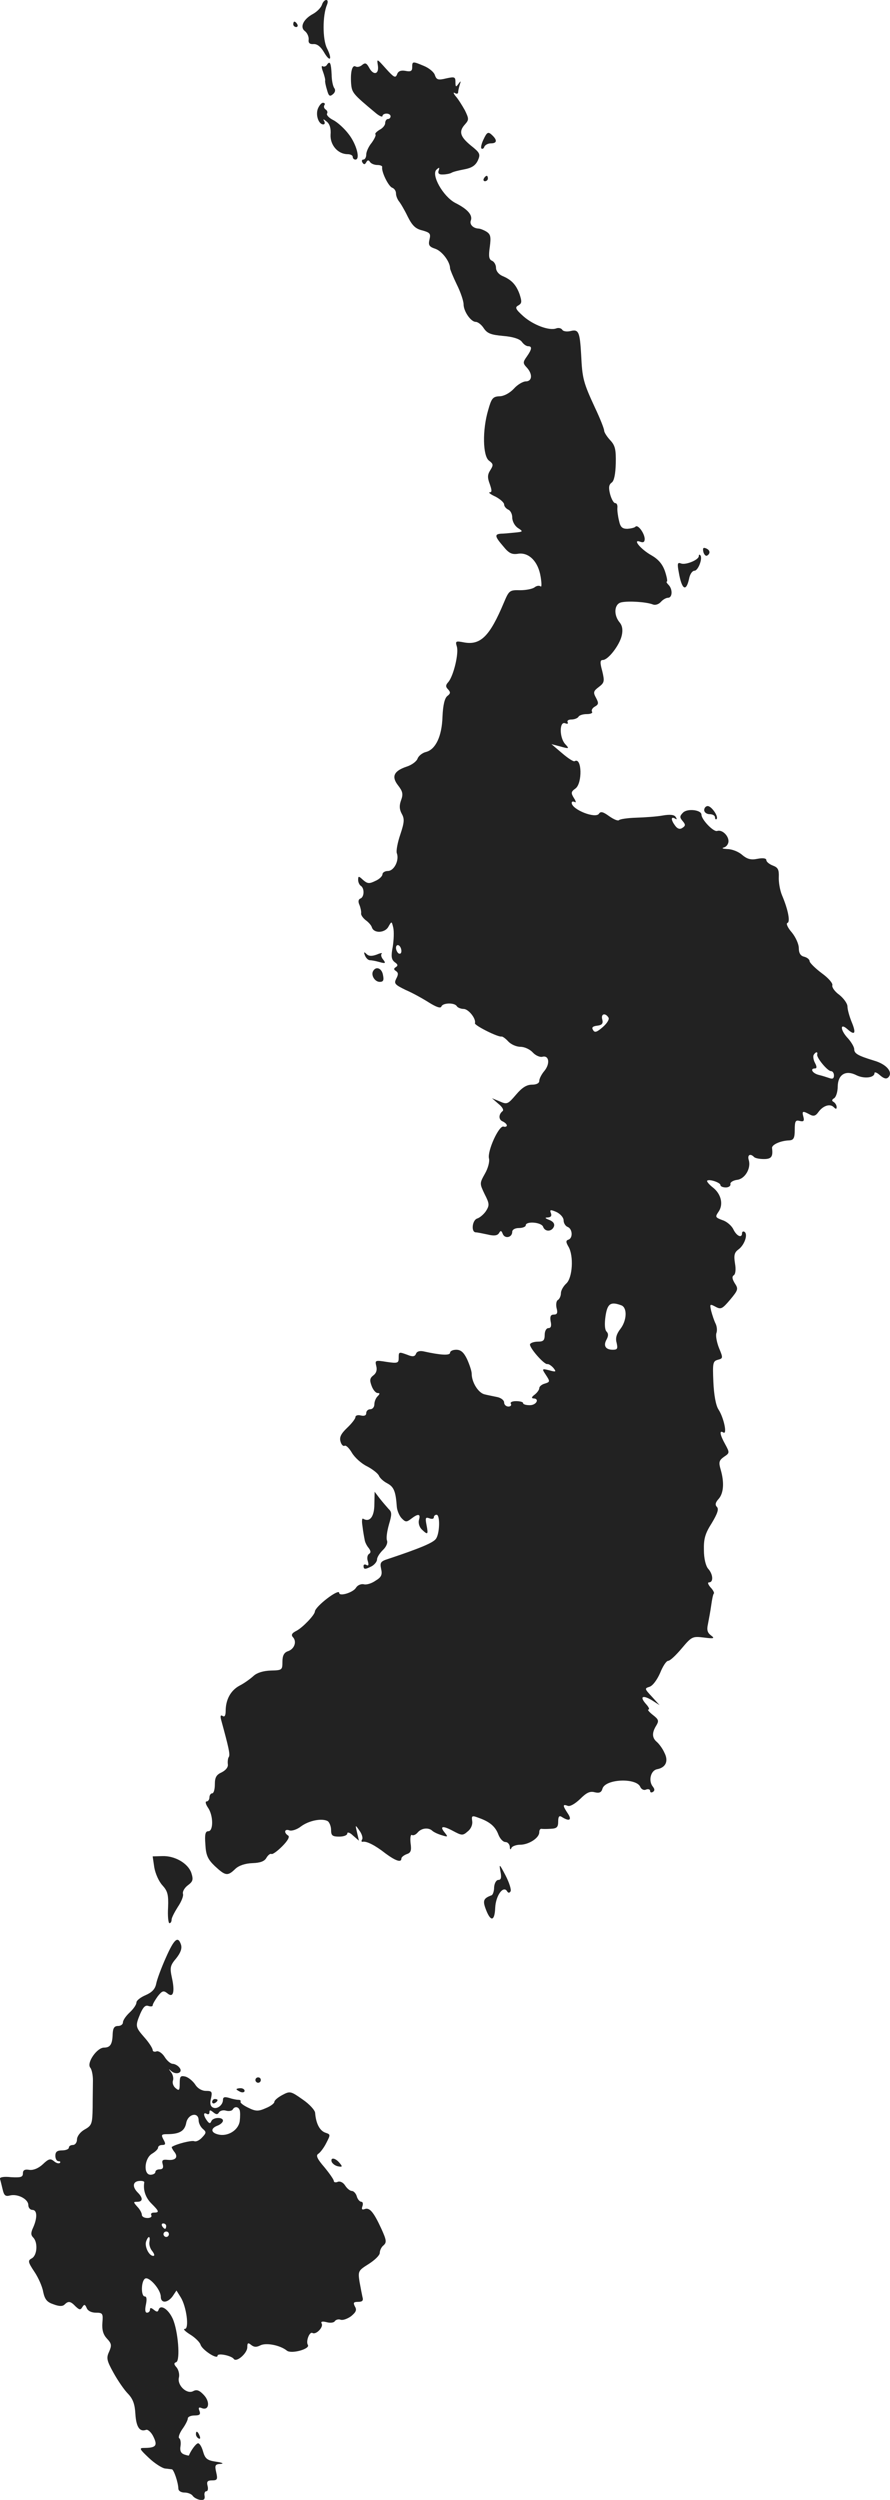 <?xml version="1.0" standalone="no"?>
<!DOCTYPE svg PUBLIC "-//W3C//DTD SVG 20010904//EN"
 "http://www.w3.org/TR/2001/REC-SVG-20010904/DTD/svg10.dtd">
<svg version="1.0" xmlns="http://www.w3.org/2000/svg"
 width="329.195pt" height="924.223pt" viewBox="0 0 329.195 924.223"
 preserveAspectRatio="xMidYMid meet">
<g transform="translate(-825.531,1482) scale(0.1,-0.1)"
fill="#222222" stroke="none">
<path d="M9446 14802 c-4 -11 -18 -25 -32 -33 -36 -19 -51 -49 -31 -64 8 -6
15 -20 14 -31 -2 -13 4 -18 18 -17 13 1 26 -9 38 -29 23 -40 33 -29 12 13 -17
33 -17 122 0 162 4 10 3 17 -3 17 -6 0 -13 -8 -16 -18z"/>
<path d="M9340 14730 c0 -5 5 -10 11 -10 5 0 7 5 4 10 -3 6 -8 10 -11 10 -2 0
-4 -4 -4 -10z"/>
<path d="M9653 14578 c5 -34 -17 -38 -33 -7 -9 16 -14 18 -25 9 -8 -7 -18 -9
-24 -6 -13 8 -20 -20 -17 -63 3 -34 6 -38 90 -108 14 -12 26 -17 26 -12 0 5 7
9 15 9 8 0 15 -4 15 -10 0 -5 -4 -10 -10 -10 -5 0 -10 -7 -10 -15 0 -8 -9 -19
-21 -25 -11 -7 -18 -14 -15 -17 3 -3 -4 -17 -14 -31 -11 -13 -20 -33 -20 -43
0 -11 -5 -19 -11 -19 -5 0 -7 -5 -3 -11 5 -8 9 -8 14 1 5 9 9 9 14 1 4 -6 16
-11 27 -11 10 0 18 -3 18 -7 -4 -17 23 -72 37 -77 8 -3 14 -12 14 -21 0 -9 5
-21 10 -28 6 -7 21 -32 33 -57 17 -34 29 -46 55 -52 28 -8 31 -12 26 -33 -5
-21 -2 -27 22 -35 25 -9 54 -48 54 -72 0 -4 11 -31 25 -60 14 -28 25 -61 25
-73 0 -26 27 -65 45 -65 8 0 22 -11 30 -24 13 -19 27 -24 72 -28 36 -3 60 -11
68 -21 7 -10 17 -17 24 -17 15 0 14 -11 -5 -38 -15 -21 -15 -25 0 -41 22 -24
20 -51 -4 -51 -10 0 -31 -12 -44 -27 -15 -16 -37 -28 -53 -28 -25 -1 -30 -8
-42 -51 -22 -74 -20 -170 3 -187 16 -12 17 -16 5 -35 -11 -17 -11 -28 -2 -52
8 -23 8 -30 0 -30 -7 0 3 -8 21 -16 17 -9 32 -22 32 -29 0 -7 7 -15 15 -19 8
-3 15 -16 15 -29 0 -14 9 -31 21 -39 20 -13 20 -14 -12 -17 -19 -2 -42 -4 -51
-4 -24 -2 -23 -10 9 -47 21 -26 32 -31 56 -27 39 5 73 -29 82 -85 4 -24 4 -40
0 -36 -5 4 -14 3 -22 -3 -7 -6 -31 -11 -54 -11 -39 1 -41 -1 -60 -46 -52 -124
-86 -158 -147 -147 -31 6 -33 5 -27 -15 8 -25 -12 -108 -31 -131 -11 -12 -11
-18 -1 -28 9 -10 9 -15 -3 -24 -10 -8 -16 -33 -18 -76 -2 -74 -26 -122 -61
-131 -13 -3 -27 -14 -31 -24 -3 -10 -21 -24 -40 -30 -48 -16 -58 -37 -32 -70
17 -22 19 -32 11 -54 -7 -19 -7 -33 2 -50 11 -19 10 -32 -5 -77 -10 -29 -16
-61 -13 -69 10 -26 -10 -66 -33 -66 -11 0 -20 -6 -20 -12 0 -7 -12 -19 -27
-25 -22 -11 -29 -10 -45 4 -16 15 -18 15 -18 0 0 -9 5 -19 10 -22 14 -9 13
-42 -2 -47 -7 -3 -9 -11 -3 -24 4 -10 7 -24 6 -31 -1 -6 7 -17 17 -25 10 -7
21 -19 23 -27 8 -23 49 -20 61 3 12 21 12 21 18 -4 3 -14 2 -45 -2 -70 -7 -36
-5 -47 7 -57 12 -8 13 -13 5 -18 -9 -6 -9 -9 0 -15 9 -6 9 -13 1 -28 -9 -18
-6 -22 35 -42 26 -11 65 -33 87 -47 26 -16 42 -22 45 -14 5 14 49 15 57 1 3
-5 15 -10 25 -10 18 0 47 -36 42 -53 -2 -8 87 -53 99 -49 4 0 15 -8 24 -18 10
-11 30 -20 45 -20 15 0 35 -9 46 -21 10 -11 26 -18 35 -16 25 7 30 -25 8 -52
-11 -13 -19 -29 -19 -37 0 -9 -11 -14 -27 -14 -20 0 -37 -11 -59 -37 -30 -35
-33 -37 -60 -25 l-29 12 24 -21 c14 -11 21 -23 15 -27 -15 -12 -15 -32 1 -38
8 -4 15 -10 15 -15 0 -4 -6 -6 -12 -4 -17 6 -61 -91 -54 -118 3 -12 -4 -37
-15 -56 -20 -36 -20 -36 -1 -76 18 -35 18 -41 5 -62 -8 -12 -23 -25 -33 -28
-18 -6 -23 -50 -5 -51 6 0 25 -4 44 -8 24 -6 36 -4 42 5 6 11 9 10 14 -3 8
-19 35 -13 35 8 0 8 10 14 25 14 14 0 25 5 25 10 0 16 57 12 64 -5 7 -20 32
-19 40 0 4 10 -2 19 -17 25 -16 6 -18 9 -5 9 11 1 15 6 11 16 -5 13 -2 14 21
4 14 -7 26 -20 26 -31 0 -10 7 -21 15 -24 18 -7 20 -41 3 -47 -10 -3 -10 -9 0
-26 20 -34 15 -115 -8 -136 -11 -10 -20 -26 -20 -36 0 -10 -5 -21 -11 -25 -6
-3 -8 -17 -5 -30 5 -18 2 -24 -10 -24 -12 0 -15 -7 -12 -25 4 -17 1 -25 -8
-25 -8 0 -14 -11 -14 -25 0 -20 -5 -25 -24 -25 -14 0 -27 -4 -30 -9 -6 -10 52
-77 64 -74 4 1 14 -5 22 -14 12 -15 10 -16 -15 -9 -28 7 -28 6 -12 -18 15 -23
15 -25 -4 -31 -12 -3 -21 -11 -21 -17 0 -6 -8 -17 -17 -24 -11 -8 -13 -13 -5
-14 24 0 12 -25 -13 -25 -14 0 -25 3 -25 8 0 4 -12 7 -26 7 -14 0 -23 -4 -19
-10 3 -5 -1 -10 -9 -10 -9 0 -16 7 -16 15 0 8 -11 17 -25 20 -14 3 -35 7 -47
10 -23 5 -48 44 -48 77 0 9 -8 33 -17 53 -12 25 -23 35 -40 35 -13 0 -23 -5
-23 -11 0 -11 -35 -9 -98 5 -14 3 -25 0 -28 -9 -4 -10 -12 -12 -31 -4 -33 12
-33 12 -33 -12 0 -18 -4 -20 -44 -14 -43 7 -44 6 -39 -15 4 -15 0 -27 -11 -35
-13 -10 -14 -18 -6 -39 5 -14 15 -26 22 -26 9 0 9 -3 0 -12 -7 -7 -12 -20 -12
-30 0 -10 -7 -18 -15 -18 -8 0 -15 -6 -15 -14 0 -9 -7 -12 -20 -9 -11 3 -20 0
-20 -6 0 -6 -14 -24 -31 -40 -23 -22 -29 -35 -24 -51 3 -11 10 -18 15 -15 5 3
17 -9 27 -26 10 -17 35 -40 56 -50 21 -11 41 -27 44 -35 3 -8 17 -21 31 -28
24 -13 31 -29 35 -86 1 -14 9 -33 17 -42 15 -16 19 -16 36 -3 26 20 36 19 29
-4 -3 -11 1 -26 10 -35 23 -22 25 -20 18 16 -5 26 -4 30 10 25 10 -4 17 -2 17
3 0 6 5 10 10 10 14 0 12 -72 -3 -90 -11 -14 -58 -34 -175 -73 -29 -9 -32 -14
-27 -37 5 -22 1 -31 -21 -44 -14 -10 -34 -16 -43 -13 -10 2 -23 -3 -29 -13
-11 -18 -62 -33 -62 -19 0 18 -89 -50 -90 -69 -1 -13 -45 -59 -68 -71 -18 -9
-21 -16 -12 -25 14 -17 3 -44 -21 -51 -13 -5 -19 -16 -19 -38 0 -31 -1 -32
-43 -33 -28 -1 -51 -8 -64 -20 -11 -10 -34 -27 -52 -36 -33 -18 -51 -52 -51
-94 0 -16 -4 -23 -11 -18 -8 5 -10 0 -5 -17 27 -99 33 -125 28 -134 -4 -5 -5
-18 -4 -27 2 -11 -7 -22 -22 -30 -20 -9 -26 -18 -26 -45 0 -18 -4 -33 -10 -33
-5 0 -10 -7 -10 -15 0 -8 -5 -15 -11 -15 -5 0 -3 -10 5 -22 21 -29 21 -88 2
-88 -11 0 -14 -11 -11 -49 2 -40 9 -55 35 -80 39 -36 47 -38 75 -11 13 13 37
21 64 22 30 1 45 7 52 20 6 10 14 16 18 14 4 -3 22 10 40 28 21 21 29 36 22
40 -17 11 -13 26 5 19 8 -3 28 3 43 15 30 22 78 31 99 19 6 -5 12 -19 12 -33
0 -20 5 -24 30 -24 17 0 30 5 30 12 0 6 10 3 21 -8 l22 -19 -7 30 c-7 30 -7
30 9 7 9 -12 13 -27 10 -32 -4 -6 -3 -10 2 -9 14 3 46 -13 84 -43 38 -28 59
-35 59 -19 0 5 9 12 19 16 16 5 19 13 15 41 -2 19 0 33 5 30 5 -3 14 1 21 9
14 17 41 20 55 6 6 -5 21 -12 35 -16 22 -7 23 -6 11 9 -21 25 -9 28 30 7 32
-17 36 -18 54 -2 12 9 19 25 17 38 -3 21 -1 22 25 12 40 -14 61 -32 72 -62 6
-15 17 -27 26 -27 8 0 15 -8 16 -17 0 -11 3 -13 6 -5 2 6 17 12 32 12 32 0 71
25 71 46 0 8 3 13 8 13 4 -1 19 -1 35 0 22 1 27 6 27 27 0 18 4 23 13 17 28
-18 39 -12 23 12 -20 30 -20 36 -1 29 8 -4 27 7 46 25 23 23 36 30 54 25 17
-4 25 -1 29 14 12 36 127 40 140 5 4 -8 13 -13 21 -9 8 3 15 1 15 -5 0 -6 5
-7 10 -4 8 5 7 11 0 20 -17 21 -8 59 15 64 33 6 44 30 28 61 -7 16 -20 33 -28
40 -18 15 -19 34 -2 61 10 17 9 22 -13 39 -14 11 -21 20 -16 20 5 0 1 9 -9 20
-25 28 -13 35 22 14 l28 -18 -28 31 c-28 30 -28 31 -9 37 12 4 28 26 39 51 10
25 23 45 30 45 7 0 29 21 50 46 37 44 40 45 82 40 38 -5 41 -3 26 8 -13 10
-16 20 -11 42 3 16 9 47 12 69 3 22 7 42 10 44 2 2 -3 13 -13 23 -9 11 -11 18
-5 18 17 0 15 30 -3 50 -9 10 -16 38 -16 69 -1 41 4 61 29 100 21 35 27 52 19
60 -7 7 -6 16 6 29 19 21 22 61 8 109 -8 27 -6 34 12 47 21 14 22 15 5 46 -20
36 -23 54 -7 44 15 -9 2 54 -18 85 -10 15 -17 55 -19 102 -3 70 -2 77 17 82
19 5 19 7 4 43 -8 20 -13 45 -10 55 4 10 2 26 -3 36 -5 10 -12 31 -16 46 -6
27 -5 27 16 16 20 -11 25 -8 54 26 30 36 31 40 17 61 -9 15 -11 24 -4 29 7 4
9 22 5 44 -5 31 -2 41 13 52 22 16 36 56 22 65 -5 3 -9 0 -9 -5 0 -20 -20 -11
-32 14 -6 13 -24 29 -40 34 -27 10 -28 12 -15 31 19 27 10 66 -21 90 -14 11
-23 22 -21 25 8 7 49 -7 49 -16 0 -5 9 -9 20 -9 11 0 19 6 17 13 -1 6 10 13
24 15 30 3 53 43 44 73 -6 19 5 26 19 12 4 -5 21 -8 37 -8 28 0 34 9 30 41 -1
12 31 27 64 28 16 1 20 9 20 39 0 32 3 37 18 33 15 -4 18 0 14 15 -6 22 -3 23
23 9 14 -8 22 -6 32 8 17 24 43 33 57 19 8 -8 11 -8 11 0 0 7 -5 15 -11 19 -8
4 -7 9 2 14 7 5 13 24 13 44 1 44 30 61 69 41 28 -14 67 -10 67 8 0 5 9 2 20
-8 15 -13 24 -15 31 -8 19 19 -7 49 -53 62 -59 18 -73 26 -73 42 0 8 -10 25
-22 39 -30 31 -32 61 -3 35 28 -25 33 -15 15 28 -8 20 -15 45 -15 56 0 11 -14
30 -30 43 -17 12 -28 28 -26 35 3 7 -14 27 -39 45 -24 18 -44 38 -45 44 0 7
-9 14 -20 17 -14 3 -20 14 -20 32 0 15 -12 41 -26 58 -15 17 -22 33 -16 35 11
3 3 48 -20 102 -8 19 -13 50 -12 68 1 27 -3 35 -22 42 -13 5 -24 14 -24 20 0
7 -12 9 -33 5 -24 -5 -38 -1 -56 14 -13 12 -38 22 -55 22 -17 1 -23 3 -13 6 9
2 17 13 17 23 0 21 -24 44 -42 38 -13 -5 -58 42 -58 60 0 18 -52 24 -68 8 -13
-13 -13 -18 -2 -31 12 -14 11 -18 -1 -26 -9 -6 -18 -3 -26 8 -16 21 -17 36 -1
27 7 -5 8 -3 3 5 -5 9 -20 11 -49 6 -22 -4 -66 -7 -98 -8 -31 -1 -59 -5 -63
-9 -4 -4 -20 3 -37 15 -22 16 -31 18 -37 9 -12 -20 -101 15 -101 40 0 5 5 6
11 3 6 -4 5 3 -3 15 -11 18 -11 23 6 35 26 19 24 117 -3 101 -4 -3 -25 11 -46
29 l-40 34 34 -9 c32 -9 33 -8 17 9 -22 24 -22 86 0 77 8 -3 12 -2 9 4 -3 6 3
10 14 10 11 0 23 5 26 10 3 6 17 10 31 10 14 0 23 4 19 9 -3 6 2 14 11 19 14
8 14 13 4 32 -11 20 -10 25 10 40 21 16 22 21 13 59 -9 32 -8 41 2 41 20 0 62
55 70 90 5 21 2 37 -7 48 -24 28 -21 69 5 75 25 6 94 2 118 -8 9 -3 21 1 29
10 7 8 19 15 26 15 17 0 18 32 2 48 -7 7 -9 12 -6 12 3 0 0 17 -7 38 -9 26
-24 44 -50 59 -41 23 -72 62 -41 50 11 -4 16 -1 16 11 -1 21 -25 54 -34 45 -3
-4 -17 -7 -30 -8 -19 0 -26 6 -31 30 -4 16 -7 38 -6 48 1 9 -2 17 -8 17 -6 0
-14 15 -19 33 -6 24 -5 35 6 43 9 6 14 32 15 71 1 51 -2 66 -21 86 -12 13 -22
29 -22 35 0 7 -15 45 -34 85 -43 93 -47 108 -51 195 -5 85 -9 96 -40 88 -13
-3 -27 -1 -30 5 -4 6 -14 8 -22 5 -26 -10 -86 13 -122 45 -29 26 -32 33 -18
40 13 8 13 14 4 42 -13 35 -30 53 -64 67 -13 6 -23 18 -23 30 0 11 -7 23 -15
26 -11 5 -13 16 -8 51 5 38 3 47 -13 57 -10 6 -23 11 -29 11 -20 1 -34 16 -28
30 7 20 -12 42 -58 65 -45 24 -90 104 -69 123 10 9 12 9 8 -3 -4 -11 1 -16 16
-15 11 0 26 3 31 6 6 4 27 9 48 13 27 5 41 14 50 33 10 23 8 28 -26 55 -40 33
-46 52 -21 79 14 16 14 20 -1 51 -10 18 -25 42 -34 52 -9 11 -10 16 -3 12 6
-4 12 -3 12 3 0 5 3 18 6 28 5 15 4 15 -5 3 -9 -13 -11 -12 -11 6 0 20 -3 21
-35 14 -29 -7 -35 -5 -41 12 -3 11 -21 26 -40 34 -43 18 -44 18 -44 -5 0 -14
-6 -17 -25 -13 -17 3 -27 -1 -31 -13 -6 -15 -12 -11 -41 21 -34 38 -34 38 -30
12z m87 -3274 c0 -8 -4 -12 -10 -9 -5 3 -10 13 -10 21 0 8 5 12 10 9 6 -3 10
-13 10 -21z m766 -246 c4 -6 -5 -21 -21 -35 -22 -19 -30 -22 -36 -11 -6 9 -2
14 15 16 18 2 23 8 19 23 -6 21 11 26 23 7z m772 -136 c-4 -11 38 -62 51 -62
6 0 11 -7 11 -16 0 -11 -5 -14 -16 -10 -9 3 -27 9 -40 12 -24 6 -34 24 -14 24
7 0 7 7 0 20 -6 11 -8 25 -5 30 7 12 16 13 13 2z m-724 -928 c22 -9 20 -56 -4
-87 -14 -18 -19 -34 -14 -51 5 -22 3 -26 -14 -26 -27 0 -36 15 -23 38 7 13 7
22 0 29 -7 7 -8 29 -4 57 7 47 19 55 59 40z"/>
<path d="M9465 14581 c-3 -6 -11 -9 -16 -6 -5 4 -5 -5 1 -20 5 -14 9 -29 8
-33 -1 -4 2 -19 7 -35 6 -22 10 -25 21 -16 9 7 11 16 6 23 -5 6 -10 29 -10 50
-2 42 -6 53 -17 37z"/>
<path d="M9431 14418 c-9 -24 3 -58 20 -58 6 0 7 6 3 13 -5 8 -2 7 9 -2 12 -9
17 -26 15 -49 -2 -38 27 -72 63 -72 10 0 19 -4 19 -10 0 -5 4 -10 10 -10 19 0
4 57 -25 94 -15 20 -41 44 -57 52 -16 8 -26 19 -23 24 3 5 1 11 -5 15 -6 4 -8
11 -5 16 4 5 1 9 -5 9 -6 0 -14 -10 -19 -22z"/>
<path d="M10043 14303 c-7 -15 -10 -29 -7 -32 4 -3 9 0 11 7 3 6 13 12 24 12
22 0 24 11 7 28 -17 17 -21 15 -35 -15z"/>
<path d="M10045 14160 c-3 -5 -1 -10 4 -10 6 0 11 5 11 10 0 6 -2 10 -4 10 -3
0 -8 -4 -11 -10z"/>
<path d="M10857 12779 c3 -10 9 -16 14 -13 13 8 11 21 -5 27 -10 4 -12 0 -9
-14z"/>
<path d="M10840 12764 c0 -14 -49 -34 -66 -27 -13 5 -14 -1 -8 -33 11 -64 27
-74 38 -24 3 17 12 30 20 30 14 0 32 48 21 58 -3 3 -5 1 -5 -4z"/>
<path d="M10860 11825 c0 -8 9 -15 20 -15 11 0 20 -5 20 -12 0 -6 3 -9 6 -6 8
9 -19 48 -33 48 -7 0 -13 -7 -13 -15z"/>
<path d="M9605 11288 c4 -10 12 -18 19 -18 6 0 22 -3 36 -7 21 -6 23 -4 13 9
-7 8 -10 18 -6 22 4 4 -4 3 -18 -3 -19 -7 -30 -6 -38 2 -9 9 -11 8 -6 -5z"/>
<path d="M9636 11231 c-10 -15 5 -41 24 -41 13 0 16 6 12 25 -4 25 -25 34 -36
16z"/>
<path d="M9640 9259 c0 -46 -17 -68 -41 -54 -5 4 -6 -9 -3 -27 2 -18 6 -40 8
-50 1 -9 8 -23 15 -31 8 -11 9 -17 1 -22 -6 -4 -8 -16 -4 -27 4 -14 2 -18 -5
-14 -6 4 -11 2 -11 -3 0 -14 6 -14 31 -1 10 6 19 17 19 25 0 8 10 23 21 34 12
11 19 26 16 35 -4 9 0 35 7 60 11 37 11 46 -1 57 -7 8 -22 25 -33 39 l-19 25
-1 -46z"/>
<path d="M8826 7916 c4 -23 17 -52 30 -66 19 -21 23 -34 21 -82 -2 -32 1 -58
5 -58 5 0 8 6 8 13 0 7 11 28 23 47 13 19 22 41 19 49 -2 8 6 22 18 31 19 14
21 21 13 46 -12 35 -61 64 -108 62 l-35 -1 6 -41z"/>
<path d="M10106 7903 c5 -24 3 -33 -7 -33 -8 0 -15 -12 -16 -27 0 -15 -5 -29
-10 -30 -29 -11 -33 -19 -21 -51 18 -48 33 -46 35 5 2 45 30 84 44 61 4 -7 9
-7 13 0 3 6 -5 32 -19 59 -22 42 -24 44 -19 16z"/>
<path d="M8869 7583 c-17 -38 -33 -81 -36 -97 -4 -20 -16 -32 -39 -42 -19 -8
-34 -20 -34 -27 0 -8 -11 -24 -25 -37 -14 -13 -25 -29 -25 -37 0 -7 -8 -13
-18 -13 -14 0 -19 -8 -20 -30 -1 -38 -9 -50 -32 -50 -26 0 -65 -56 -51 -74 6
-7 10 -28 10 -47 0 -19 -1 -64 -1 -100 -1 -61 -3 -67 -30 -82 -16 -9 -28 -25
-28 -37 0 -11 -7 -20 -15 -20 -8 0 -15 -4 -15 -10 0 -5 -11 -10 -25 -10 -18 0
-25 -5 -25 -20 0 -11 5 -20 12 -20 6 0 8 -3 5 -6 -4 -4 -14 -1 -22 6 -13 11
-20 9 -41 -11 -16 -15 -35 -23 -50 -21 -17 3 -24 -1 -24 -13 0 -14 -8 -16 -44
-14 -26 3 -42 0 -41 -6 2 -5 6 -23 10 -39 5 -22 10 -27 26 -23 29 8 69 -13 69
-35 0 -10 7 -18 15 -18 18 0 19 -29 3 -65 -9 -19 -9 -28 0 -37 18 -18 15 -66
-5 -77 -15 -8 -15 -13 9 -49 15 -22 30 -56 33 -75 6 -28 14 -38 38 -46 21 -8
34 -8 41 -1 14 14 22 13 41 -7 14 -13 18 -14 25 -2 7 11 10 10 16 -4 4 -10 17
-17 34 -17 25 0 27 -3 24 -37 -2 -27 3 -44 17 -59 17 -18 18 -25 8 -48 -11
-23 -9 -33 16 -78 16 -29 40 -64 54 -78 18 -19 25 -38 27 -74 3 -49 16 -68 40
-59 6 2 19 -9 27 -26 16 -33 9 -41 -36 -41 -18 0 -15 -5 19 -37 21 -20 48 -37
59 -39 11 -1 23 -3 26 -3 7 -1 23 -47 24 -71 0 -9 10 -15 23 -15 13 0 26 -6
30 -12 4 -6 16 -13 27 -15 14 -2 19 2 17 15 -2 9 1 17 7 17 5 0 7 9 4 20 -4
16 0 20 17 20 19 0 21 4 15 30 -6 26 -4 30 17 31 13 1 5 5 -17 8 -34 5 -41 11
-49 39 -5 18 -14 31 -19 29 -8 -2 -26 -27 -33 -45 -1 -1 -9 1 -18 4 -12 5 -16
14 -13 31 2 13 0 26 -5 29 -4 3 1 18 12 34 11 15 20 33 20 39 0 6 11 11 25 11
19 0 23 4 18 17 -5 12 -2 15 9 10 27 -10 31 24 7 49 -16 17 -26 21 -39 14 -24
-13 -60 22 -53 50 3 11 -1 28 -8 37 -11 12 -11 17 -2 20 16 6 7 117 -13 161
-16 35 -45 54 -52 33 -3 -9 -7 -9 -18 0 -10 8 -14 8 -14 0 0 -6 -5 -11 -11
-11 -7 0 -8 11 -4 30 4 19 3 30 -4 30 -15 0 -14 57 1 66 14 9 58 -40 58 -67 0
-25 25 -24 44 2 l14 21 15 -24 c22 -34 33 -118 16 -118 -8 0 1 -9 20 -21 18
-11 35 -28 38 -37 5 -19 63 -57 63 -41 0 11 52 0 60 -12 10 -14 50 21 50 43 0
17 3 18 14 9 11 -9 20 -9 34 -2 21 11 73 1 98 -19 16 -14 88 6 78 21 -8 13 6
50 17 44 13 -8 42 22 34 35 -4 7 2 9 18 5 14 -4 28 -2 31 4 4 5 13 8 21 5 8
-3 25 3 39 13 18 15 22 23 14 36 -7 14 -5 17 12 17 16 0 20 5 16 18 -2 9 -7
35 -11 57 -6 39 -4 41 34 65 22 14 41 32 41 41 0 9 6 22 14 28 12 11 11 19 -8
61 -29 63 -44 80 -62 73 -10 -4 -12 0 -8 11 3 9 1 16 -4 16 -6 0 -14 9 -17 20
-3 11 -12 20 -18 20 -7 0 -18 9 -25 20 -7 11 -18 17 -27 14 -8 -4 -15 -2 -15
3 0 5 -16 28 -35 51 -26 30 -32 43 -23 49 7 4 21 22 30 40 16 31 16 32 -2 38
-22 7 -36 34 -39 73 0 10 -21 33 -46 50 -44 31 -47 32 -75 17 -17 -9 -30 -20
-30 -26 0 -5 -14 -16 -32 -23 -27 -12 -37 -12 -65 2 -17 8 -30 18 -28 22 2 4
-1 7 -8 7 -7 0 -22 3 -34 7 -17 5 -23 3 -23 -7 0 -20 -23 -37 -38 -28 -9 5
-11 17 -6 34 5 24 3 27 -19 27 -15 0 -31 9 -40 24 -9 13 -25 26 -36 29 -18 4
-21 1 -21 -25 0 -26 -2 -29 -15 -18 -9 7 -13 20 -10 28 3 8 0 22 -7 31 -10 13
-10 14 1 4 19 -16 45 -5 30 13 -6 8 -18 14 -25 14 -7 0 -21 11 -30 26 -9 14
-23 23 -30 20 -8 -3 -14 0 -14 5 0 6 -13 27 -30 46 -34 39 -35 42 -16 88 11
25 19 33 30 29 9 -3 16 -2 16 2 0 5 9 20 19 34 16 20 21 22 35 11 22 -19 29 4
17 58 -8 37 -6 45 16 71 16 20 22 36 18 50 -11 34 -25 23 -56 -47z m273 -565
c2 -6 2 -24 0 -40 -5 -34 -45 -58 -80 -49 -28 7 -28 23 -1 33 10 4 19 12 19
18 0 14 -37 13 -43 -2 -4 -10 -8 -9 -16 2 -14 19 -14 33 -1 25 6 -3 10 -1 10
6 0 9 3 9 14 0 11 -9 16 -9 21 -1 4 7 16 10 26 7 10 -3 22 -1 25 4 7 13 22 11
26 -3z m-152 -37 c0 -10 7 -24 15 -31 14 -12 14 -15 -2 -32 -9 -10 -22 -17
-29 -14 -10 4 -66 -10 -83 -21 -2 -1 2 -9 8 -17 17 -20 7 -34 -23 -31 -19 2
-23 -1 -19 -16 4 -13 0 -19 -11 -19 -9 0 -16 -4 -16 -10 0 -5 -8 -10 -18 -10
-27 0 -23 61 6 78 12 7 22 17 22 22 0 6 7 10 15 10 13 0 14 4 5 20 -9 17 -8
20 12 20 47 0 66 11 72 41 6 34 46 43 46 10z m-201 -229 c-5 -29 5 -57 26 -78
29 -29 31 -34 9 -34 -8 0 -12 -4 -9 -10 3 -5 -3 -10 -14 -10 -12 0 -21 5 -21
12 0 6 -7 20 -17 30 -15 17 -15 18 0 18 21 0 22 14 2 34 -21 21 -19 41 5 43
11 1 19 -1 19 -5z m81 -162 c0 -5 -2 -10 -4 -10 -3 0 -8 5 -11 10 -3 6 -1 10
4 10 6 0 11 -4 11 -10z m10 -30 c0 -5 -4 -10 -10 -10 -5 0 -10 5 -10 10 0 6 5
10 10 10 6 0 10 -4 10 -10z m-72 -28 c-2 -11 3 -26 11 -35 8 -11 9 -17 3 -17
-16 0 -33 36 -26 54 8 22 16 20 12 -2z"/>
<path d="M9200 7130 c0 -5 5 -10 10 -10 6 0 10 5 10 10 0 6 -4 10 -10 10 -5 0
-10 -4 -10 -10z"/>
<path d="M9130 7096 c0 -2 7 -6 15 -10 8 -3 15 -1 15 4 0 6 -7 10 -15 10 -8 0
-15 -2 -15 -4z"/>
<path d="M9040 7049 c0 -5 5 -7 10 -4 6 3 10 8 10 11 0 2 -4 4 -10 4 -5 0 -10
-5 -10 -11z"/>
<path d="M9482 6828 c3 -7 13 -15 24 -17 16 -3 17 -1 5 13 -16 19 -34 21 -29
4z"/>
<path d="M8980 5821 c0 -6 4 -13 10 -16 6 -3 7 1 4 9 -7 18 -14 21 -14 7z"/>
</g>
</svg>
